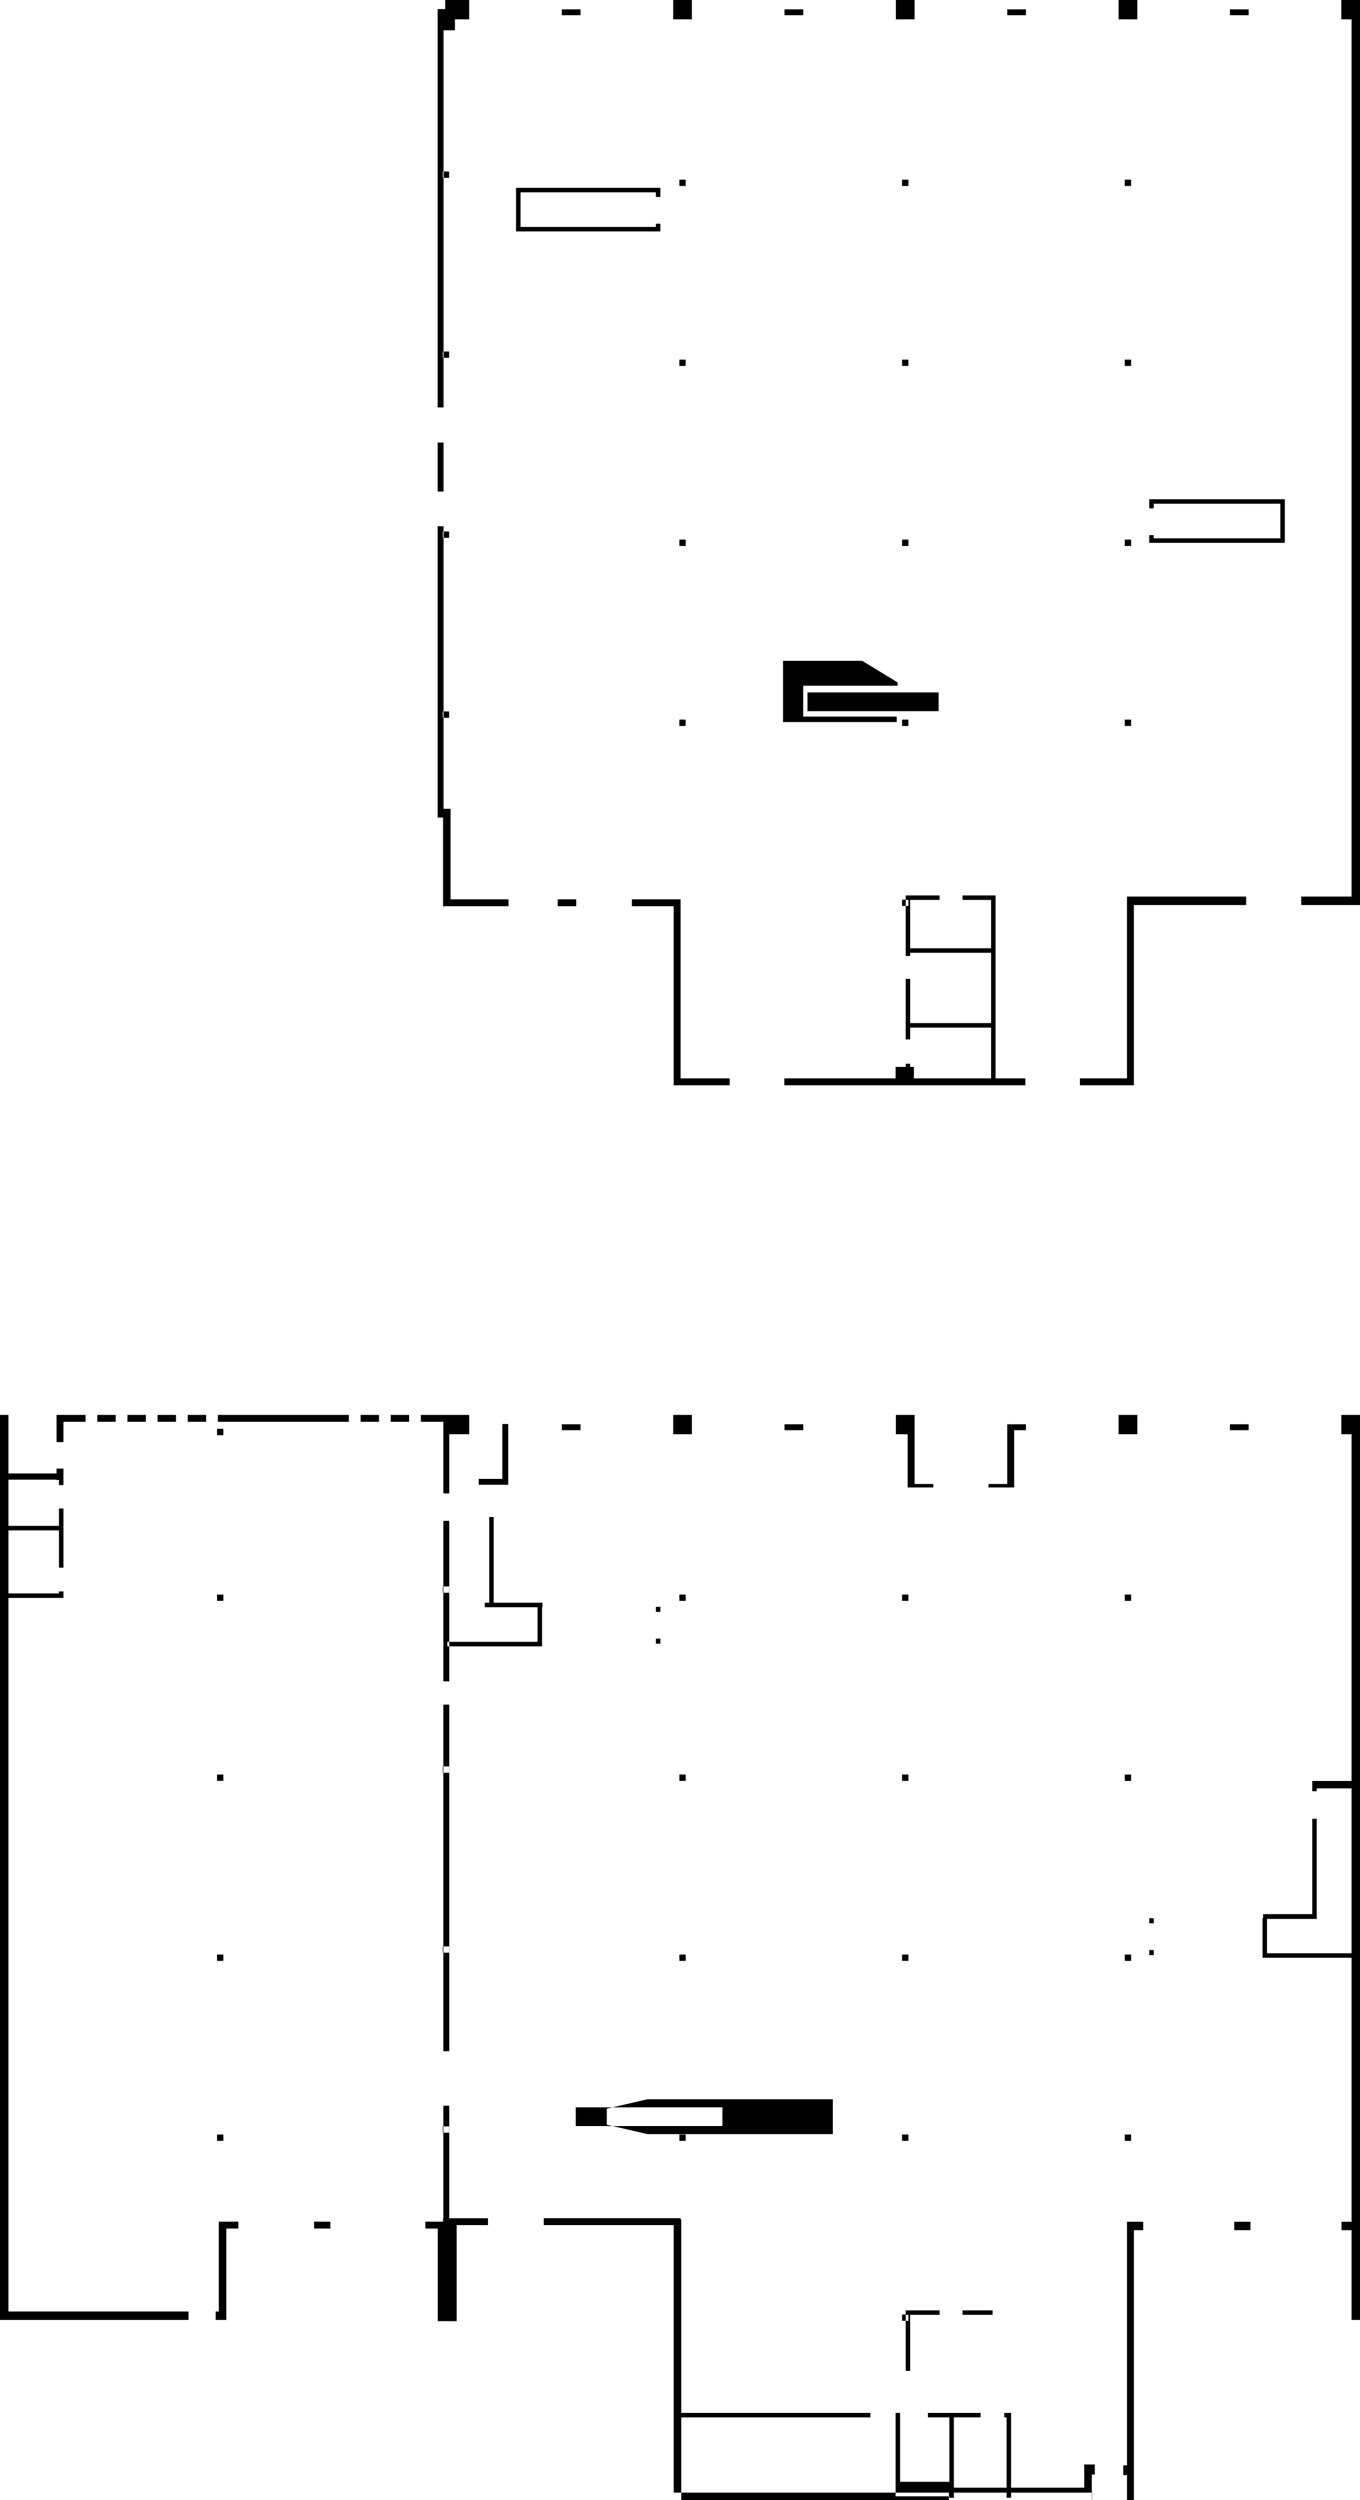 <?xml version="1.0" encoding="UTF-8" standalone="no"?>
<!-- Created with Inkscape (http://www.inkscape.org/) -->

<svg
   xmlns:dc="http://purl.org/dc/elements/1.1/"
   xmlns:cc="http://creativecommons.org/ns#"
   xmlns:rdf="http://www.w3.org/1999/02/22-rdf-syntax-ns#"
   xmlns:svg="http://www.w3.org/2000/svg"
   xmlns="http://www.w3.org/2000/svg"
   xmlns:sodipodi="http://sodipodi.sourceforge.net/DTD/sodipodi-0.dtd"
   xmlns:inkscape="http://www.inkscape.org/namespaces/inkscape"
   width="1253.843"
   height="2303.728"
   viewBox="0 0 1253.843 2303.728"
   id="svg4238"
   version="1.1"
   inkscape:version="0.91 r13725"
   sodipodi:docname="2DFloorPlan.svg">
  <defs
     id="defs4240" />
  <sodipodi:namedview
     id="base"
     pagecolor="#ffffff"
     bordercolor="#666666"
     borderopacity="1.0"
     inkscape:pageopacity="0.0"
     inkscape:pageshadow="2"
     inkscape:zoom="0.16"
     inkscape:cx="1045.2683"
     inkscape:cy="872.01528"
     inkscape:document-units="px"
     inkscape:current-layer="layer1"
     showgrid="false"
     fit-margin-top="0"
     fit-margin-left="0"
     fit-margin-right="0"
     fit-margin-bottom="0"
     units="px"
     inkscape:window-width="1366"
     inkscape:window-height="705"
     inkscape:window-x="-8"
     inkscape:window-y="-8"
     inkscape:window-maximized="1" />
  <g
     inkscape:label="Layer 1"
     inkscape:groupmode="layer"
     id="layer1"
     transform="translate(362.715,404.699)">
    <path
       inkscape:connector-curvature="0"
       id="rect5390"
       style="display:inline;opacity:1;fill:#000000;fill-opacity:1;stroke:none"
       d="m 78.622,963.4 0,-5.436 21.776,0 0,5.436 z m 21.776,-55.972 5.436,0 0,55.972 -5.436,0 z m -7.95,164.66 0,-78.994 -4.135,0 0,78.994 z M 548.658,962.69 l 17.245,0 0,3.187 -17.245,0 z m -68.171,2e-5 17.245,0 0,3.186 -17.245,0 z m 88.958,855.93 0,4.124 -6.249,0 0,-4.124 z m 0,78.182 -4.124,0 0,-77.395 4.124,0 z m 67.461,-9.26 0,11.488 -124.751,0 0,-11.488 z m -95.573,-68.921 0,4.124 -48.529,0 0,-4.124 z m 95.573,47.519 9.73,0 0,9.299 -9.73,0 z m 35.933,0.788 4.124,0 0,9.01 -4.124,0 z m -977.067,-799.285 -4.124,0 0,-5.98 4.124,0 z m 0,-27.857 -4.124,0 0,-54.527 4.124,0 z m 0,-76.101 -4.124,0 0,-4.668 4.124,0 z m -1.608,37.603 0,4.124 -50.779,0 0,-4.124 z m -1.518,62.23 0,4.124 -49.26,0 0,-4.124 z m 3.127,-114.996 0,10.494 -6.357,0 0,-10.494 z m 141.605,-30.816 5.832,0 0,-5.832 -5.832,0 z m 0,650.229 5.832,0 0,-5.832 -5.832,0 z m 0,-165.847 5.832,0 0,-5.832 -5.832,0 z m 0,-165.847 5.832,0 0,-5.832 -5.832,0 z m 0,-165.847 5.832,0 0,-5.832 -5.832,0 z m 160.133,-171.363 16.953,0 0,6.357 -16.953,0 z m -27.781,0 16.953,0 0,6.357 -16.953,0 z m -159.377,0 16.953,0 0,6.357 -16.953,0 z m -27.781,0 16.953,0 0,6.357 -16.953,0 z m -27.781,0 16.953,0 0,6.357 -16.953,0 z m 270.499,0 32.946,0 0,6.357 -32.946,0 z m -187.157,0 120.768,0 0,6.357 -120.768,0 z m -111.123,0 16.953,0 0,6.357 -16.953,0 z m -31.239,0 0,25.074 -6.357,0 0,-25.074 z m -4.663,0 25.074,0 0,6.357 -25.074,0 z m -49.918,53.952 51.582,0 0,5.711 -51.582,0 z m 285.675,689.42 15.001,0 0,6.357 -15.001,0 z m -84.826,0 15.001,0 0,6.357 -15.001,0 z m 3.908,90.547 -9.799,0 0,-7.774 9.799,0 z m -34.861,0 -168.928,0 0,-7.774 168.928,0 z m -166.024,0 -7.777,0 0,-833.92 7.777,0 z m 193.95,-90.547 6.935,0 0,89.206 -6.935,0 z m 395.248,-112.794 -37.553,8.651 0,14.813 37.553,8.651 170.843,0 0,-8.651 0,-14.813 0,-8.651 -170.843,0 z M 46.041,907.429 l 5.436,0 0,63.924 -5.436,0 z m 0,628.118 5.436,0 0,116.772 -5.436,0 z m 92.57,103.668 126.148,0 0,6.357 -126.148,0 z m -109.158,3.187 18.182,0 0,6.357 -18.182,0 z m 760.676,0.064 0,7.777 -14.933,0 0,-7.777 z m 56.984,-399.33 0,-6.817 36.475,0 0,6.817 z m 0,2.651 0,-9.468 4.135,0 0,9.468 z m 0,117.645 0,-92.249 4.135,0 0,92.249 z m -281.21,-453.799 6.376,0 0,56.244 -6.376,0 z m -91.792,-10.603 6.376,0 0,66.847 -6.376,0 z m -318.849,8.622 17.245,0 0,5.436 -17.245,0 z m 205.321,0 17.245,0 0,5.436 -17.245,0 z m 205.321,0 17.245,0 0,5.436 -17.245,0 z m 205.321,0 17.245,0 0,5.436 -17.245,0 z m 102.66,-8.622 17.245,0 0,17.807 -17.245,0 z m -205.321,0 17.245,0 0,17.807 -17.245,0 z m -205.321,0 17.245,0 0,17.807 -17.245,0 z m -205.321,0 17.245,0 0,17.807 -17.245,0 z m 633.206,833.92 -7.777,0 0,-833.92 7.777,0 z m 0,-90.483 0,7.777 -17.053,0 0,-7.777 z m -199.879,0 0,7.777 -14.933,0 0,-7.777 z m -8.576,0.398 0,256.158 -6.357,0 0,-256.158 z m -424.285,249.219 0,6.947 103.176,0 7.496,0 275.01,0 0,-6.947 -275.01,0 -7.496,0 -103.176,0 z m 6.96,-251.743 0,258.682 -6.947,0 0,-258.682 z m -219.589,-1.125 41.425,0 0,6.356 -41.425,0 z m -4.884,5.061 17.432,0 0,89.768 -17.432,0 z m 5.166,-478.292 5.436,0 0,319.334 -5.436,0 z m 0,-169.334 5.436,0 0,147.898 -5.436,0 z m 0.032,-97.621 23.773,0 0,17.807 -23.773,0 z m -0.562,661.407 5.832,0 0,-5.832 -5.832,0 z m 0,-165.847 5.832,0 0,-5.832 -5.832,0 z m 0,-165.847 5.832,0 0,-5.832 -5.832,0 z m 0,-165.847 5.832,0 0,-5.832 -5.832,0 z m 471.182,833.907 -4.124,0 0,-77.395 4.124,0 z m -76.954,-78.182 0,4.124 -176.364,0 0,-4.124 z m 32.537,-90.386 0,-4.124 31.271,0 0,4.124 z m 52.432,0 0,-4.124 27.692,0 0,4.124 z m -61.709,153.865 51.838,0 0,13.378 -51.838,0 z m 0,-63.478 4.124,0 0,63.478 -4.124,0 z m 9.278,-92.787 4.124,0 0,54.068 -4.124,0 z m 164.629,140.306 6.947,0 0,32.891 -6.947,0 z m -468.814,-329.095 135.214,0 0,17.244 -135.214,0 z m 300.857,196.738 5.832,0 0,-5.832 -5.832,0 z m 205.321,-165.847 5.832,0 0,-5.832 -5.832,0 z m -205.321,0 5.832,0 0,-5.832 -5.832,0 z m -205.321,0 5.832,0 0,-5.832 -5.832,0 z m 410.641,-165.847 5.832,0 0,-5.832 -5.832,0 z m -205.321,0 5.832,0 0,-5.832 -5.832,0 z m -205.321,0 5.832,0 0,-5.832 -5.832,0 z m 410.641,-165.847 5.832,0 0,-5.832 -5.832,0 z m -205.321,0 5.832,0 0,-5.832 -5.832,0 z m -205.321,0 5.832,0 0,-5.832 -5.832,0 z m 410.641,-165.847 5.832,0 0,-5.832 -5.832,0 z m -205.321,0 5.832,0 0,-5.832 -5.832,0 z m -205.321,0 5.832,0 0,-5.832 -5.832,0 z m 433.185,326.361 0,-4.639 4.135,0 0,4.639 z m 0,-29.292 0,-4.639 4.135,0 0,4.639 z m 104.441,27.966 0,-32.605 4.135,0 0,32.605 z m 87.9,3.791 -87.9,0 0,-4.135 87.9,0 z m -37.906,-35.786 -49.463,0 0,-4.4 49.463,0 z m -605.132,-253.622 0,-4.639 -4.135,0 0,4.639 z m 0,-29.291 0,-4.639 -4.135,0 0,4.639 z m -109.091,27.966 0,-32.605 -4.135,0 0,32.605 z m -87.335,3.791 87.335,0 0,-4.135 -87.335,0 z m 34.5,-36.051 53.21,0 0,-4.135 -53.21,0 z" />
    <path
       inkscape:connector-curvature="0"
       id="rect4762"
       style="display:inline;opacity:1;fill:#000000;fill-opacity:1;stroke:none"
       d="m 155.256,-396.077 17.245,0 0,5.436 -17.245,0 z m 205.322,0 17.245,0 0,5.436 -17.245,0 z m 205.322,0 17.245,0 0,5.436 -17.245,0 z m 205.322,0 17.245,0 0,5.436 -17.245,0 z m 102.661,-8.622 17.245,0 0,17.807 -17.245,0 z m -205.322,0 17.245,0 0,17.807 -17.245,0 z m -205.322,0 17.245,0 0,17.807 -17.245,0 z m -205.322,0 17.245,0 0,17.807 -17.245,0 z m 633.211,833.926 -7.777,0 0,-833.926 7.777,0 z m 0,-7.777 0,7.777 -54.165,0 0,-7.777 z m -104.988,0 0,7.777 -105.326,0 0,-7.777 z m -103.468,0 0,173.851 -6.357,0 0,-173.851 z m -49.765,167.495 49.765,0 0,6.357 -49.765,0 z m -272.541,0 222.212,0 0,6.357 -222.212,0 z m -101.969,0 51.639,0 0,6.357 -51.639,0 z m 6.357,-164.979 0,171.336 -6.357,0 0,-171.336 z m -44.891,0 44.891,0 0,6.357 -44.891,0 z m -68.391,0 17.057,0 0,6.357 -17.057,0 z m -105.718,0 60.356,0 0,6.357 -60.356,0 z m 0,-83.412 6.935,0 0,89.769 -6.935,0 z M 40.786,3.067 l 5.436,0 0,45.174 -5.436,0 z m 0,77.129 5.436,0 0,268.401 -5.436,0 z m 0,-476.495 5.436,0 0,367.012 -5.436,0 z m 0,0 15.933,0 0,19.494 -15.933,0 z m 6.935,-8.399 22.118,0 0,17.807 -22.118,0 z m -2.216,661.412 5.832,0 0,-5.832 -5.832,0 z m 0,-165.849 5.832,0 0,-5.832 -5.832,0 z m 0,-165.849 5.832,0 0,-5.832 -5.832,0 z m 0,-165.849 5.832,0 0,-5.832 -5.832,0 z m 507.822,778.839 0,4.124 -77.396,0 0,-4.124 z m 0,-68.922 0,4.124 -77.396,0 0,-4.124 z m -81.053,-44.574 0,-4.124 31.271,0 0,4.124 z m 52.432,0 0,-4.124 27.693,0 0,4.124 z m -61.71,153.866 16.848,0 0,13.378 -16.848,0 z m 9.278,-2.916 4.124,0 0,13.378 -4.124,0 z m 0,-78.2 4.124,0 0,55.791 -4.124,0 z m 0,-75.151 4.124,0 0,54.068 -4.124,0 z m 78.73,-1.723 4.124,0 0,170.573 -4.124,0 z m -191.799,-216.213 0,19.872 0,36.584 3.245,0 15.334,0 86.235,0 0,-5.054 -86.235,0 0,-28.429 86.981,0 0,-3.101 -32.622,-19.872 -54.36,0 -18.579,0 z m 22.539,29.145 120.9,0 0,17.245 -120.9,0 z m 87.202,196.74 5.832,0 0,-5.832 -5.832,0 z m 205.322,-165.849 5.832,0 0,-5.832 -5.832,0 z m -205.322,0 5.832,0 0,-5.832 -5.832,0 z m -205.322,0 5.832,0 0,-5.832 -5.832,0 z m 410.644,-165.849 5.832,0 0,-5.832 -5.832,0 z m -205.322,0 5.832,0 0,-5.832 -5.832,0 z m -205.322,0 5.832,0 0,-5.832 -5.832,0 z m 410.644,-165.849 5.832,0 0,-5.832 -5.832,0 z m -205.322,0 5.832,0 0,-5.832 -5.832,0 z m -205.322,0 5.832,0 0,-5.832 -5.832,0 z m 410.644,-165.849 5.832,0 0,-5.832 -5.832,0 z m -205.322,0 5.832,0 0,-5.832 -5.832,0 z m -205.322,0 5.832,0 0,-5.832 -5.832,0 z m 433.188,326.363 0,-4.639 4.135,0 0,4.639 z m 0,-29.292 0,-4.639 4.135,0 0,4.639 z m 120.877,27.966 0,-32.605 4.135,0 0,32.605 z m 4.135,3.791 -125.012,0 0,-4.135 125.012,0 z m 0,-36.051 -125.012,0 0,-4.135 125.012,0 z M 246.111,-193.917 l 0,-4.639 -4.135,0 0,4.639 z m 0,-29.292 0,-4.639 -4.135,0 0,4.639 z m -128.937,27.966 0,-32.605 -4.135,0 0,32.605 z m -4.135,3.791 133.072,0 0,-4.135 -133.072,0 z m 0,-36.051 133.072,0 0,-4.135 -133.072,0 z" />
  </g>
</svg>
